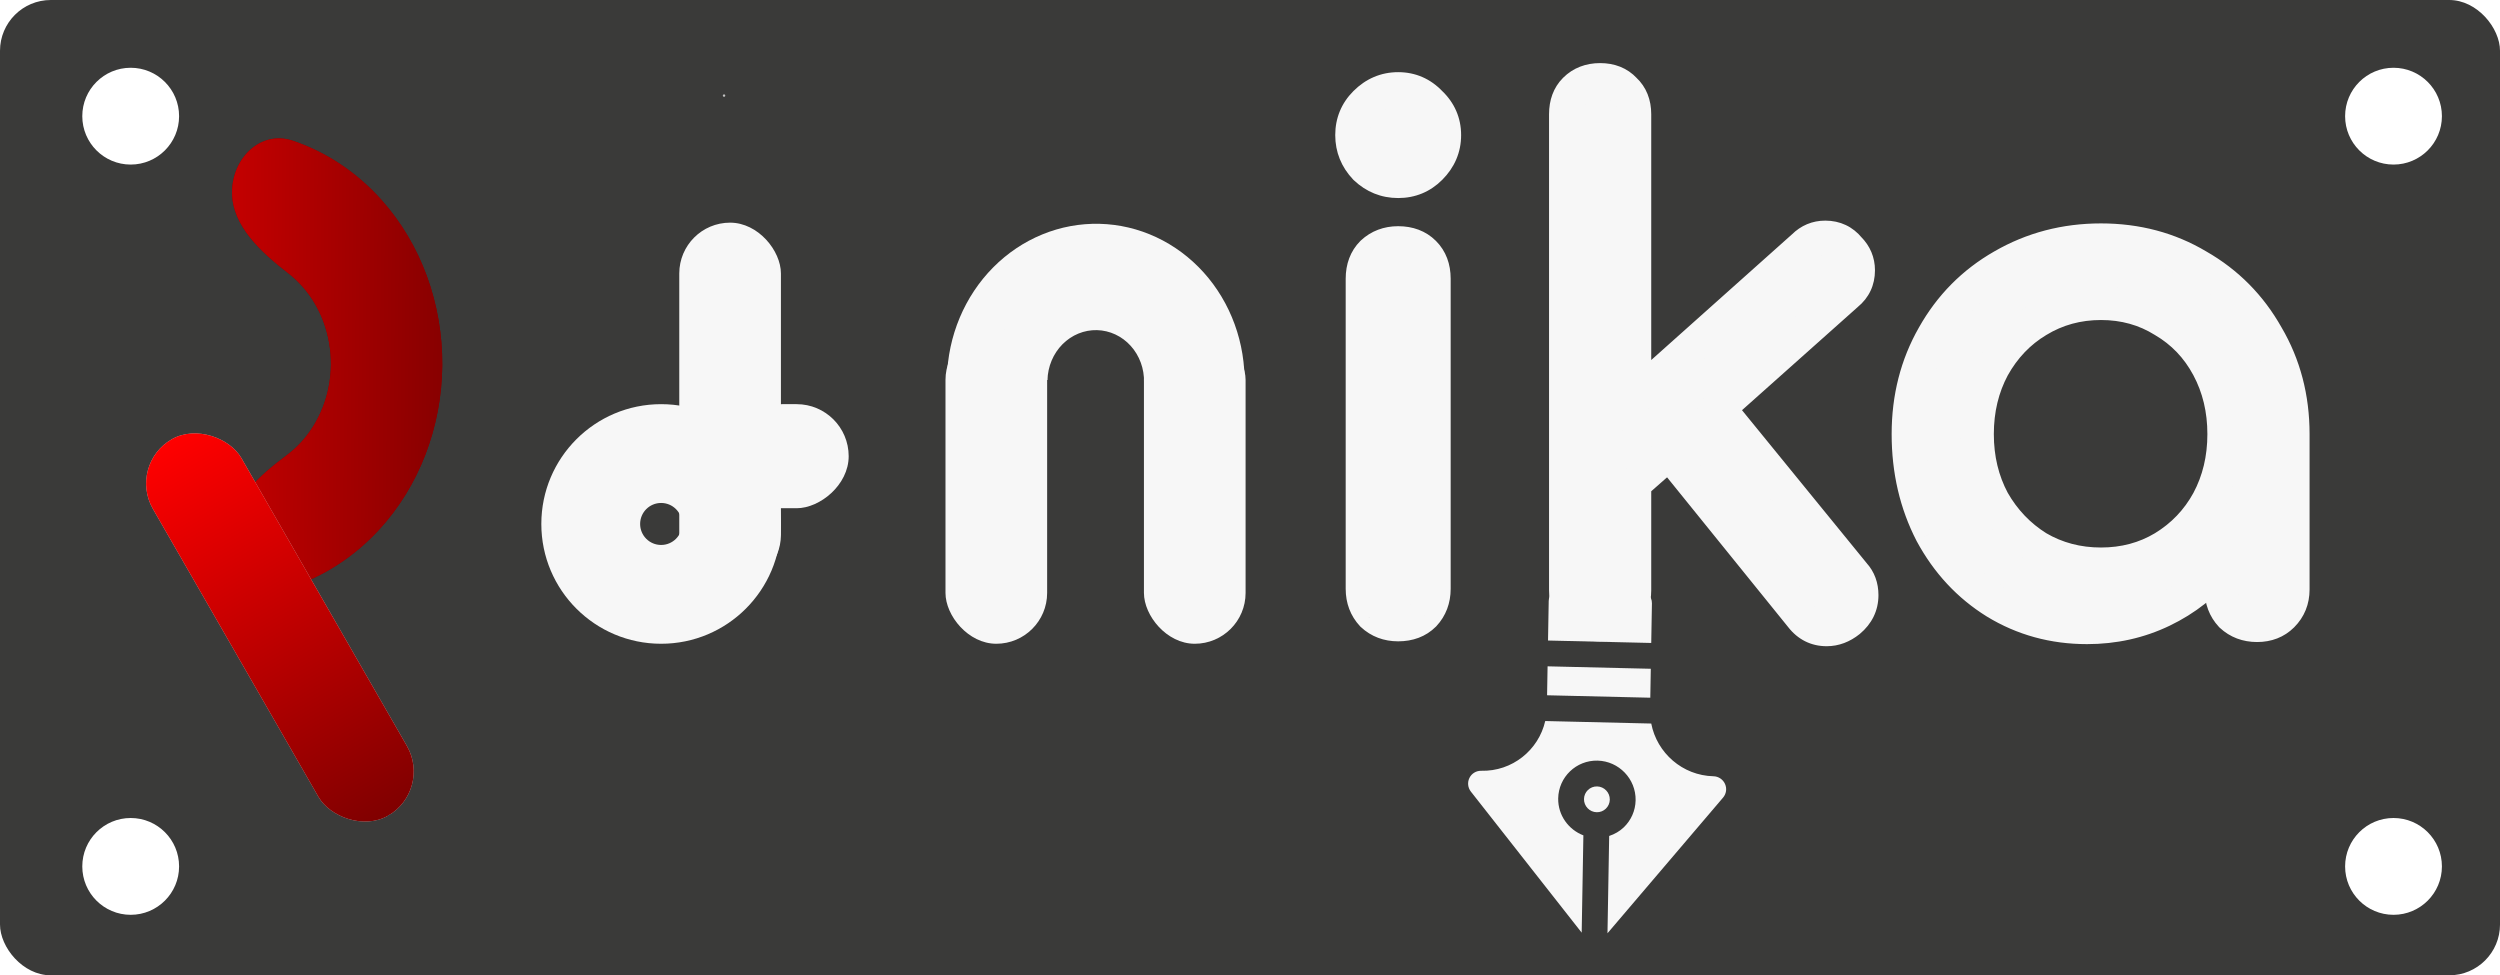 <svg width="1033" height="403" viewBox="0 0 1033 403" fill="none" xmlns="http://www.w3.org/2000/svg">
<rect width="1033" height="403" rx="21" fill="#3A3A39"/>
<path d="M95.879 79.296C95.997 65.297 107.717 53.683 120.984 58.153C134.767 62.797 147.419 71.168 157.704 82.691C173.954 100.9 182.963 125.485 182.747 151.04C182.532 176.595 173.11 201.026 156.554 218.957C146.077 230.305 133.286 238.462 119.426 242.873C106.085 247.118 94.563 235.308 94.681 221.309C94.799 207.31 107.302 196.454 118.515 188.072C120.574 186.533 122.516 184.783 124.315 182.835C132.16 174.338 136.625 162.761 136.727 150.652C136.829 138.543 132.56 126.893 124.86 118.264C123.094 116.286 121.181 114.504 119.149 112.93C108.078 104.361 95.761 93.296 95.879 79.296Z" fill="#800000"/>
<path d="M95.879 79.296C95.997 65.297 107.717 53.683 120.984 58.153C134.767 62.797 147.419 71.168 157.704 82.691C173.954 100.9 182.963 125.485 182.747 151.04C182.532 176.595 173.11 201.026 156.554 218.957C146.077 230.305 133.286 238.462 119.426 242.873C106.085 247.118 94.563 235.308 94.681 221.309C94.799 207.31 107.302 196.454 118.515 188.072C120.574 186.533 122.516 184.783 124.315 182.835C132.16 174.338 136.625 162.761 136.727 150.652C136.829 138.543 132.56 126.893 124.86 118.264C123.094 116.286 121.181 114.504 119.149 112.93C108.078 104.361 95.761 93.296 95.879 79.296Z" fill="url(#paint0_linear)"/>
<g filter="url(#filter0_d)">
<rect x="50.677" y="192.018" width="42.169" height="179.397" rx="21.085" transform="rotate(-29.895 50.677 192.018)" fill="#C4C4C4"/>
<rect x="50.677" y="192.018" width="42.169" height="179.397" rx="21.085" transform="rotate(-29.895 50.677 192.018)" fill="url(#paint1_linear)"/>
</g>
<circle cx="299.177" cy="39.5" r="0.5" fill="#C4C4C4"/>
<path d="M563.04 115.152C563.04 110.736 564.384 107.184 567.072 104.496C569.952 101.808 573.504 100.464 577.728 100.464C582.144 100.464 585.696 101.808 588.384 104.496C591.072 107.184 592.416 110.736 592.416 115.152V243.312C592.416 247.536 591.072 251.088 588.384 253.968C585.696 256.656 582.144 258 577.728 258C573.504 258 569.952 256.656 567.072 253.968C564.384 251.088 563.04 247.536 563.04 243.312V115.152ZM577.728 36.816C582.912 36.816 587.328 38.736 590.976 42.576C594.816 46.224 596.736 50.64 596.736 55.824C596.736 61.008 594.816 65.52 590.976 69.36C587.328 73.008 582.912 74.832 577.728 74.832C572.544 74.832 568.032 73.008 564.192 69.36C560.544 65.52 558.72 61.008 558.72 55.824C558.72 50.64 560.544 46.224 564.192 42.576C568.032 38.736 572.544 36.816 577.728 36.816ZM766.01 237.264C768.122 239.568 769.178 242.448 769.178 245.904C769.178 250.128 767.45 253.68 763.994 256.56C761.114 258.864 758.042 260.016 754.778 260.016C750.554 260.016 747.098 258.288 744.41 254.832L689.69 187.152L675.29 199.824V243.888C675.29 248.112 673.946 251.568 671.258 254.256C668.762 256.752 665.402 258 661.178 258C656.954 258 653.498 256.752 650.81 254.256C648.314 251.568 647.066 248.112 647.066 243.888V47.184C647.066 42.96 648.314 39.6 650.81 37.104C653.498 34.416 656.954 33.072 661.178 33.072C665.402 33.072 668.762 34.416 671.258 37.104C673.946 39.6 675.29 42.96 675.29 47.184V164.4L745.274 101.904C747.77 99.408 750.746 98.16 754.202 98.16C758.234 98.16 761.498 99.696 763.994 102.768C766.49 105.264 767.738 108.24 767.738 111.696C767.738 115.728 766.202 118.992 763.13 121.488L710.138 168.72L766.01 237.264ZM868.115 99.312C882.899 99.312 896.243 102.864 908.147 109.968C920.243 116.88 929.747 126.48 936.659 138.768C943.763 150.864 947.315 164.4 947.315 179.376V243.6C947.315 247.824 945.875 251.376 942.995 254.256C940.307 256.944 936.851 258.288 932.627 258.288C928.403 258.288 924.851 256.944 921.971 254.256C919.283 251.376 917.939 247.824 917.939 243.6V232.944C911.219 241.2 903.059 247.632 893.459 252.24C883.859 256.848 873.491 259.152 862.355 259.152C848.531 259.152 835.955 255.696 824.627 248.784C813.491 241.872 804.659 232.368 798.131 220.272C791.795 207.984 788.627 194.352 788.627 179.376C788.627 164.4 792.083 150.864 798.995 138.768C805.907 126.48 815.411 116.88 827.507 109.968C839.795 102.864 853.331 99.312 868.115 99.312ZM868.115 233.232C877.715 233.232 886.355 230.928 894.035 226.32C901.907 221.52 908.051 215.088 912.467 207.024C916.883 198.768 919.091 189.552 919.091 179.376C919.091 169.2 916.883 159.984 912.467 151.728C908.051 143.472 901.907 137.04 894.035 132.432C886.355 127.632 877.715 125.232 868.115 125.232C858.515 125.232 849.779 127.632 841.907 132.432C834.227 137.04 828.083 143.472 823.475 151.728C819.059 159.984 816.851 169.2 816.851 179.376C816.851 189.552 819.059 198.768 823.475 207.024C828.083 215.088 834.227 221.52 841.907 226.32C849.779 230.928 858.515 233.232 868.115 233.232Z" fill="#F7F7F7"/>
<path d="M567.072 104.496L562.295 99.379L562.207 99.461L562.122 99.546L567.072 104.496ZM588.384 253.968L593.333 258.918L593.419 258.832L593.501 258.744L588.384 253.968ZM567.072 253.968L561.954 258.744L562.119 258.921L562.295 259.085L567.072 253.968ZM590.976 42.576L585.901 47.397L586.024 47.527L586.154 47.651L590.976 42.576ZM590.976 69.36L595.925 74.31L590.976 69.36ZM564.192 69.36L559.117 74.181L559.24 74.311L559.37 74.435L564.192 69.36ZM564.192 42.576L559.242 37.626L559.242 37.626L564.192 42.576ZM570.04 115.152C570.04 112.268 570.859 110.608 572.021 109.446L562.122 99.546C557.908 103.76 556.04 109.204 556.04 115.152H570.04ZM571.848 109.613C573.333 108.228 575.136 107.464 577.728 107.464V93.464C571.871 93.464 566.57 95.388 562.295 99.379L571.848 109.613ZM577.728 107.464C580.612 107.464 582.271 108.283 583.434 109.446L593.333 99.546C589.12 95.333 583.676 93.464 577.728 93.464V107.464ZM583.434 109.446C584.596 110.608 585.416 112.268 585.416 115.152H599.416C599.416 109.204 597.547 103.76 593.333 99.546L583.434 109.446ZM585.416 115.152V243.312H599.416V115.152H585.416ZM585.416 243.312C585.416 245.903 584.652 247.707 583.266 249.192L593.501 258.744C597.491 254.469 599.416 249.169 599.416 243.312H585.416ZM583.434 249.018C582.271 250.181 580.612 251 577.728 251V265C583.676 265 589.12 263.131 593.333 258.918L583.434 249.018ZM577.728 251C575.136 251 573.333 250.236 571.848 248.851L562.295 259.085C566.57 263.076 571.871 265 577.728 265V251ZM572.189 249.192C570.803 247.707 570.04 245.903 570.04 243.312H556.04C556.04 249.169 557.964 254.469 561.954 258.744L572.189 249.192ZM570.04 243.312V115.152H556.04V243.312H570.04ZM577.728 43.816C580.946 43.816 583.542 44.914 585.901 47.397L596.05 37.755C591.113 32.558 584.877 29.816 577.728 29.816V43.816ZM586.154 47.651C588.637 50.01 589.736 52.605 589.736 55.824H603.736C603.736 48.675 600.994 42.438 595.797 37.501L586.154 47.651ZM589.736 55.824C589.736 59.055 588.623 61.813 586.026 64.41L595.925 74.31C601.008 69.227 603.736 62.961 603.736 55.824H589.736ZM586.026 64.41C583.698 66.738 581.065 67.832 577.728 67.832V81.832C584.758 81.832 590.957 79.278 595.925 74.31L586.026 64.41ZM577.728 67.832C574.381 67.832 571.583 66.727 569.013 64.285L559.37 74.435C564.48 79.289 570.706 81.832 577.728 81.832V67.832ZM569.266 64.539C566.825 61.968 565.72 59.171 565.72 55.824H551.72C551.72 62.845 554.262 69.072 559.117 74.181L569.266 64.539ZM565.72 55.824C565.72 52.486 566.813 49.854 569.141 47.526L559.242 37.626C554.274 42.594 551.72 48.794 551.72 55.824H565.72ZM569.141 47.526C571.738 44.929 574.496 43.816 577.728 43.816V29.816C570.591 29.816 564.325 32.543 559.242 37.626L569.141 47.526ZM766.01 237.264L760.584 241.687L760.712 241.844L760.85 241.994L766.01 237.264ZM763.994 256.56L768.367 262.026L768.421 261.982L768.475 261.938L763.994 256.56ZM744.41 254.832L749.935 250.534L749.895 250.482L749.853 250.431L744.41 254.832ZM689.69 187.152L695.133 182.751L690.544 177.075L685.065 181.897L689.69 187.152ZM675.29 199.824L670.665 194.569L668.29 196.66V199.824H675.29ZM671.258 254.256L666.308 249.306L671.258 254.256ZM650.81 254.256L645.68 259.019L645.857 259.209L646.047 259.386L650.81 254.256ZM650.81 37.104L645.86 32.154V32.154L650.81 37.104ZM671.258 37.104L666.128 41.867L666.305 42.057L666.495 42.233L671.258 37.104ZM675.29 164.4H668.29V180.036L679.952 169.621L675.29 164.4ZM745.274 101.904L749.936 107.125L750.084 106.994L750.223 106.854L745.274 101.904ZM763.994 102.768L758.561 107.182L758.789 107.462L759.044 107.718L763.994 102.768ZM763.13 121.488L758.716 116.055L758.592 116.156L758.472 116.262L763.13 121.488ZM710.138 168.72L705.48 163.494L700.48 167.951L704.712 173.143L710.138 168.72ZM760.85 241.994C761.649 242.867 762.178 243.999 762.178 245.904H776.178C776.178 240.897 774.594 236.269 771.17 232.534L760.85 241.994ZM762.178 245.904C762.178 247.901 761.491 249.534 759.512 251.182L768.475 261.938C773.408 257.826 776.178 252.355 776.178 245.904H762.178ZM759.621 251.094C757.812 252.541 756.247 253.016 754.778 253.016V267.016C759.836 267.016 764.416 265.187 768.367 262.026L759.621 251.094ZM754.778 253.016C752.804 253.016 751.353 252.358 749.935 250.534L738.884 259.13C742.842 264.218 748.303 267.016 754.778 267.016V253.016ZM749.853 250.431L695.133 182.751L684.246 191.553L738.966 259.233L749.853 250.431ZM685.065 181.897L670.665 194.569L679.914 205.079L694.314 192.407L685.065 181.897ZM668.29 199.824V243.888H682.29V199.824H668.29ZM668.29 243.888C668.29 246.482 667.532 248.083 666.308 249.306L676.208 259.206C680.36 255.053 682.29 249.742 682.29 243.888H668.29ZM666.308 249.306C665.378 250.237 663.936 251 661.178 251V265C666.867 265 672.146 263.267 676.208 259.206L666.308 249.306ZM661.178 251C658.434 251 656.77 250.238 655.573 249.126L646.047 259.386C650.225 263.266 655.474 265 661.178 265V251ZM655.939 249.493C654.828 248.296 654.066 246.632 654.066 243.888H640.066C640.066 249.592 641.8 254.84 645.68 259.019L655.939 249.493ZM654.066 243.888V47.184H640.066V243.888H654.066ZM654.066 47.184C654.066 44.425 654.829 42.984 655.76 42.054L645.86 32.154C641.798 36.216 640.066 41.495 640.066 47.184H654.066ZM655.759 42.054C656.983 40.83 658.584 40.072 661.178 40.072V26.072C655.323 26.072 650.012 28.002 645.86 32.154L655.759 42.054ZM661.178 40.072C663.779 40.072 665.162 40.827 666.128 41.867L676.387 32.341C672.362 28.006 667.025 26.072 661.178 26.072V40.072ZM666.495 42.233C667.535 43.2 668.29 44.583 668.29 47.184H682.29C682.29 41.337 680.356 36 676.021 31.974L666.495 42.233ZM668.29 47.184V164.4H682.29V47.184H668.29ZM679.952 169.621L749.936 107.125L740.611 96.683L670.627 159.179L679.952 169.621ZM750.223 106.854C751.438 105.639 752.646 105.16 754.202 105.16V91.16C748.845 91.16 744.101 93.177 740.324 96.954L750.223 106.854ZM754.202 105.16C756.172 105.16 757.423 105.781 758.561 107.182L769.427 98.354C765.573 93.611 760.296 91.16 754.202 91.16V105.16ZM759.044 107.718C760.259 108.932 760.738 110.141 760.738 111.696H774.738C774.738 106.339 772.721 101.596 768.944 97.818L759.044 107.718ZM760.738 111.696C760.738 113.666 760.117 114.917 758.716 116.055L767.544 126.921C772.287 123.067 774.738 117.79 774.738 111.696H760.738ZM758.472 116.262L705.48 163.494L714.795 173.946L767.787 126.714L758.472 116.262ZM704.712 173.143L760.584 241.687L771.436 232.841L715.564 164.297L704.712 173.143ZM908.147 109.968L904.56 115.979L904.616 116.013L904.674 116.046L908.147 109.968ZM936.659 138.768L930.558 142.2L930.59 142.257L930.623 142.313L936.659 138.768ZM942.995 254.256L947.945 259.206L942.995 254.256ZM921.971 254.256L916.853 259.032L917.018 259.209L917.195 259.373L921.971 254.256ZM917.939 232.944H924.939V213.255L912.51 228.525L917.939 232.944ZM893.459 252.24L896.488 258.551L893.459 252.24ZM824.627 248.784L820.935 254.731L820.958 254.746L820.981 254.759L824.627 248.784ZM798.131 220.272L791.909 223.48L791.939 223.539L791.971 223.597L798.131 220.272ZM798.995 138.768L805.072 142.241L805.084 142.22L805.096 142.2L798.995 138.768ZM827.507 109.968L830.98 116.046L830.995 116.037L831.01 116.028L827.507 109.968ZM894.035 226.32L897.636 232.322L897.658 232.31L897.679 232.297L894.035 226.32ZM912.467 207.024L918.606 210.386L918.623 210.356L918.639 210.326L912.467 207.024ZM912.467 151.728L906.294 155.03L912.467 151.728ZM894.035 132.432L890.325 138.368L890.411 138.422L890.499 138.473L894.035 132.432ZM841.907 132.432L845.508 138.434L845.53 138.422L845.551 138.409L841.907 132.432ZM823.475 151.728L817.362 148.316L817.332 148.371L817.302 148.426L823.475 151.728ZM823.475 207.024L817.302 210.326L817.348 210.412L817.397 210.497L823.475 207.024ZM841.907 226.32L838.197 232.256L838.283 232.31L838.371 232.361L841.907 226.32ZM868.115 106.312C881.723 106.312 893.813 109.566 904.56 115.979L911.734 103.957C898.673 96.162 884.075 92.312 868.115 92.312V106.312ZM904.674 116.046C915.657 122.322 924.259 131.001 930.558 142.2L942.76 135.336C935.235 121.959 924.829 111.438 911.62 103.89L904.674 116.046ZM930.623 142.313C937.053 153.261 940.315 165.559 940.315 179.376H954.315C954.315 163.241 950.473 148.467 942.695 135.223L930.623 142.313ZM940.315 179.376V243.6H954.315V179.376H940.315ZM940.315 243.6C940.315 246.044 939.559 247.792 938.045 249.306L947.945 259.206C952.191 254.96 954.315 249.604 954.315 243.6H940.315ZM938.045 249.306C936.821 250.53 935.22 251.288 932.627 251.288V265.288C938.481 265.288 943.792 263.358 947.945 259.206L938.045 249.306ZM932.627 251.288C930.036 251.288 928.232 250.524 926.747 249.139L917.195 259.373C921.47 263.364 926.77 265.288 932.627 265.288V251.288ZM927.088 249.48C925.702 247.995 924.939 246.191 924.939 243.6H910.939C910.939 249.457 912.863 254.757 916.853 259.032L927.088 249.48ZM924.939 243.6V232.944H910.939V243.6H924.939ZM912.51 228.525C906.441 235.981 899.1 241.767 890.43 245.929L896.488 258.551C907.017 253.497 915.997 246.419 923.368 237.363L912.51 228.525ZM890.43 245.929C881.818 250.063 872.491 252.152 862.355 252.152V266.152C874.49 266.152 885.899 263.633 896.488 258.551L890.43 245.929ZM862.355 252.152C849.761 252.152 838.456 249.022 828.273 242.809L820.981 254.759C833.454 262.37 847.301 266.152 862.355 266.152V252.152ZM828.318 242.837C818.271 236.6 810.268 228.023 804.291 216.947L791.971 223.597C799.049 236.713 808.71 247.144 820.935 254.731L828.318 242.837ZM804.352 217.064C798.57 205.849 795.627 193.331 795.627 179.376H781.627C781.627 195.373 785.02 210.119 791.909 223.48L804.352 217.064ZM795.627 179.376C795.627 165.524 798.81 153.2 805.072 142.241L792.917 135.295C785.356 148.528 781.627 163.276 781.627 179.376H795.627ZM805.096 142.2C811.395 131.001 819.997 122.322 830.98 116.046L824.034 103.89C810.825 111.438 800.419 121.959 792.894 135.336L805.096 142.2ZM831.01 116.028C842.188 109.566 854.508 106.312 868.115 106.312V92.312C852.154 92.312 837.401 96.162 824.003 103.908L831.01 116.028ZM868.115 240.232C878.889 240.232 888.79 237.63 897.636 232.322L890.433 220.318C883.92 224.226 876.541 226.232 868.115 226.232V240.232ZM897.679 232.297C906.594 226.86 913.6 219.528 918.606 210.386L906.327 203.662C902.501 210.648 897.219 216.18 890.391 220.343L897.679 232.297ZM918.639 210.326C923.645 200.967 926.091 190.601 926.091 179.376H912.091C912.091 188.503 910.121 196.569 906.294 203.722L918.639 210.326ZM926.091 179.376C926.091 168.151 923.645 157.785 918.639 148.426L906.294 155.03C910.121 162.183 912.091 170.249 912.091 179.376H926.091ZM918.639 148.426C913.631 139.063 906.588 131.669 897.571 126.391L890.499 138.473C897.225 142.411 902.47 147.881 906.294 155.03L918.639 148.426ZM897.745 126.496C888.884 120.958 878.944 118.232 868.115 118.232V132.232C876.485 132.232 883.825 134.306 890.325 138.368L897.745 126.496ZM868.115 118.232C857.285 118.232 847.279 120.958 838.263 126.455L845.551 138.409C852.279 134.306 859.745 132.232 868.115 132.232V118.232ZM838.305 126.43C829.517 131.702 822.532 139.054 817.362 148.316L829.587 155.14C833.633 147.89 838.936 142.378 845.508 138.434L838.305 126.43ZM817.302 148.426C812.297 157.785 809.851 168.151 809.851 179.376H823.851C823.851 170.249 825.821 162.183 829.647 155.03L817.302 148.426ZM809.851 179.376C809.851 190.601 812.297 200.967 817.302 210.326L829.647 203.722C825.821 196.569 823.851 188.503 823.851 179.376H809.851ZM817.397 210.497C822.564 219.538 829.51 226.827 838.197 232.256L845.617 220.384C838.943 216.213 833.602 210.638 829.552 203.551L817.397 210.497ZM838.371 232.361C847.372 237.63 857.34 240.232 868.115 240.232V226.232C859.69 226.232 852.185 224.226 845.443 220.279L838.371 232.361Z" fill="#F7F7F7"/>
<rect x="301.677" y="210" width="43" height="49" rx="21.5" transform="rotate(-90 301.677 210)" fill="#F7F7F7"/>
<path d="M322.677 216.5C322.677 243.838 300.515 266 273.177 266C245.839 266 223.677 243.838 223.677 216.5C223.677 189.162 245.839 167 273.177 167C300.515 167 322.677 189.162 322.677 216.5ZM264.501 216.5C264.501 221.292 268.385 225.177 273.177 225.177C277.969 225.177 281.853 221.292 281.853 216.5C281.853 211.708 277.969 207.824 273.177 207.824C268.385 207.824 264.501 211.708 264.501 216.5Z" fill="#F7F7F7"/>
<rect x="280.677" y="92" width="42" height="150" rx="21" fill="#F7F7F7"/>
<path d="M391.286 156.023C391.492 147.485 393.285 139.068 396.564 131.253C399.844 123.439 404.544 116.38 410.398 110.479C416.252 104.579 423.144 99.952 430.682 96.864C438.219 93.775 446.254 92.286 454.327 92.48C462.4 92.674 470.354 94.548 477.734 97.995C485.114 101.442 491.776 106.395 497.34 112.57C502.903 118.745 507.259 126.022 510.159 133.985C513.059 141.948 514.446 150.441 514.241 158.98L472.707 157.981C472.773 155.211 472.323 152.456 471.383 149.873C470.442 147.29 469.029 144.929 467.224 142.926C465.419 140.923 463.258 139.316 460.864 138.198C458.47 137.08 455.89 136.472 453.271 136.409C450.652 136.346 448.045 136.829 445.6 137.831C443.155 138.833 440.919 140.333 439.02 142.248C437.121 144.162 435.596 146.452 434.533 148.987C433.469 151.522 432.887 154.252 432.82 157.022L391.286 156.023Z" fill="#F7F7F7"/>
<rect x="390.677" y="136" width="42" height="130" rx="21" fill="#F7F7F7"/>
<rect x="472.677" y="136" width="42" height="130" rx="21" fill="#F7F7F7"/>
<path d="M677.337 243.839L645.353 243.088C642.406 243.018 639.982 245.345 639.931 248.293L639.643 264.666L682.291 265.672L682.575 249.295C682.626 246.355 680.281 243.912 677.337 243.839Z" fill="#F7F7F7"/>
<path d="M665.169 330.407C665.22 327.467 662.872 325.02 659.932 324.951C656.995 324.878 654.56 327.215 654.505 330.159C654.458 333.096 656.81 335.547 659.747 335.612C662.687 335.689 665.118 333.348 665.169 330.407Z" fill="#F7F7F7"/>
<path d="M639.255 287.287L681.902 288.293L682.109 276.335L639.462 275.329L639.255 287.287Z" fill="#F7F7F7"/>
<path d="M682.295 298.967L638.487 297.934C635.737 309.945 624.859 318.793 612.046 318.487C609.981 318.446 608.087 319.581 607.176 321.427C606.262 323.261 606.495 325.476 607.772 327.098L653.552 385.376L654.253 345.17C648.094 342.815 643.729 336.847 643.845 329.907C643.998 321.085 651.3 314.084 660.116 314.288C668.933 314.5 675.982 321.843 675.837 330.658C675.753 335.068 673.893 339.026 670.944 341.857C669.256 343.476 667.181 344.668 664.912 345.422L664.212 385.628L711.978 329.56C713.31 327.993 713.62 325.797 712.77 323.914C711.92 322.031 710.06 320.799 708.002 320.75C695.186 320.448 684.627 311.099 682.295 298.967Z" fill="#F7F7F7"/>
<circle cx="54" cy="48" r="20" fill="white"/>
<circle cx="54" cy="358" r="20" fill="white"/>
<circle cx="989" cy="358" r="20" fill="white"/>
<circle cx="989" cy="48" r="20" fill="white"/>
<defs>
<filter id="filter0_d" x="50.677" y="169" width="129.973" height="180.544" filterUnits="userSpaceOnUse" color-interpolation-filters="sRGB">
<feFlood flood-opacity="0" result="BackgroundImageFix"/>
<feColorMatrix in="SourceAlpha" type="matrix" values="0 0 0 0 0 0 0 0 0 0 0 0 0 0 0 0 0 0 127 0"/>
<feOffset dx="2"/>
<feGaussianBlur stdDeviation="1"/>
<feColorMatrix type="matrix" values="0 0 0 0 0 0 0 0 0 0 0 0 0 0 0 0 0 0 0.25 0"/>
<feBlend mode="normal" in2="BackgroundImageFix" result="effect1_dropShadow"/>
<feBlend mode="normal" in="SourceGraphic" in2="effect1_dropShadow" result="shape"/>
</filter>
<linearGradient id="paint0_linear" x1="7.813" y1="149.565" x2="182.747" y2="151.04" gradientUnits="userSpaceOnUse">
<stop stop-color="#FF0000"/>
<stop offset="1" stop-color="#880000"/>
</linearGradient>
<linearGradient id="paint1_linear" x1="71.762" y1="192.018" x2="71.762" y2="371.415" gradientUnits="userSpaceOnUse">
<stop stop-color="#FF0000"/>
<stop offset="1" stop-color="#800000"/>
<stop offset="1" stop-color="#080A20"/>
</linearGradient>
</defs>
</svg>
